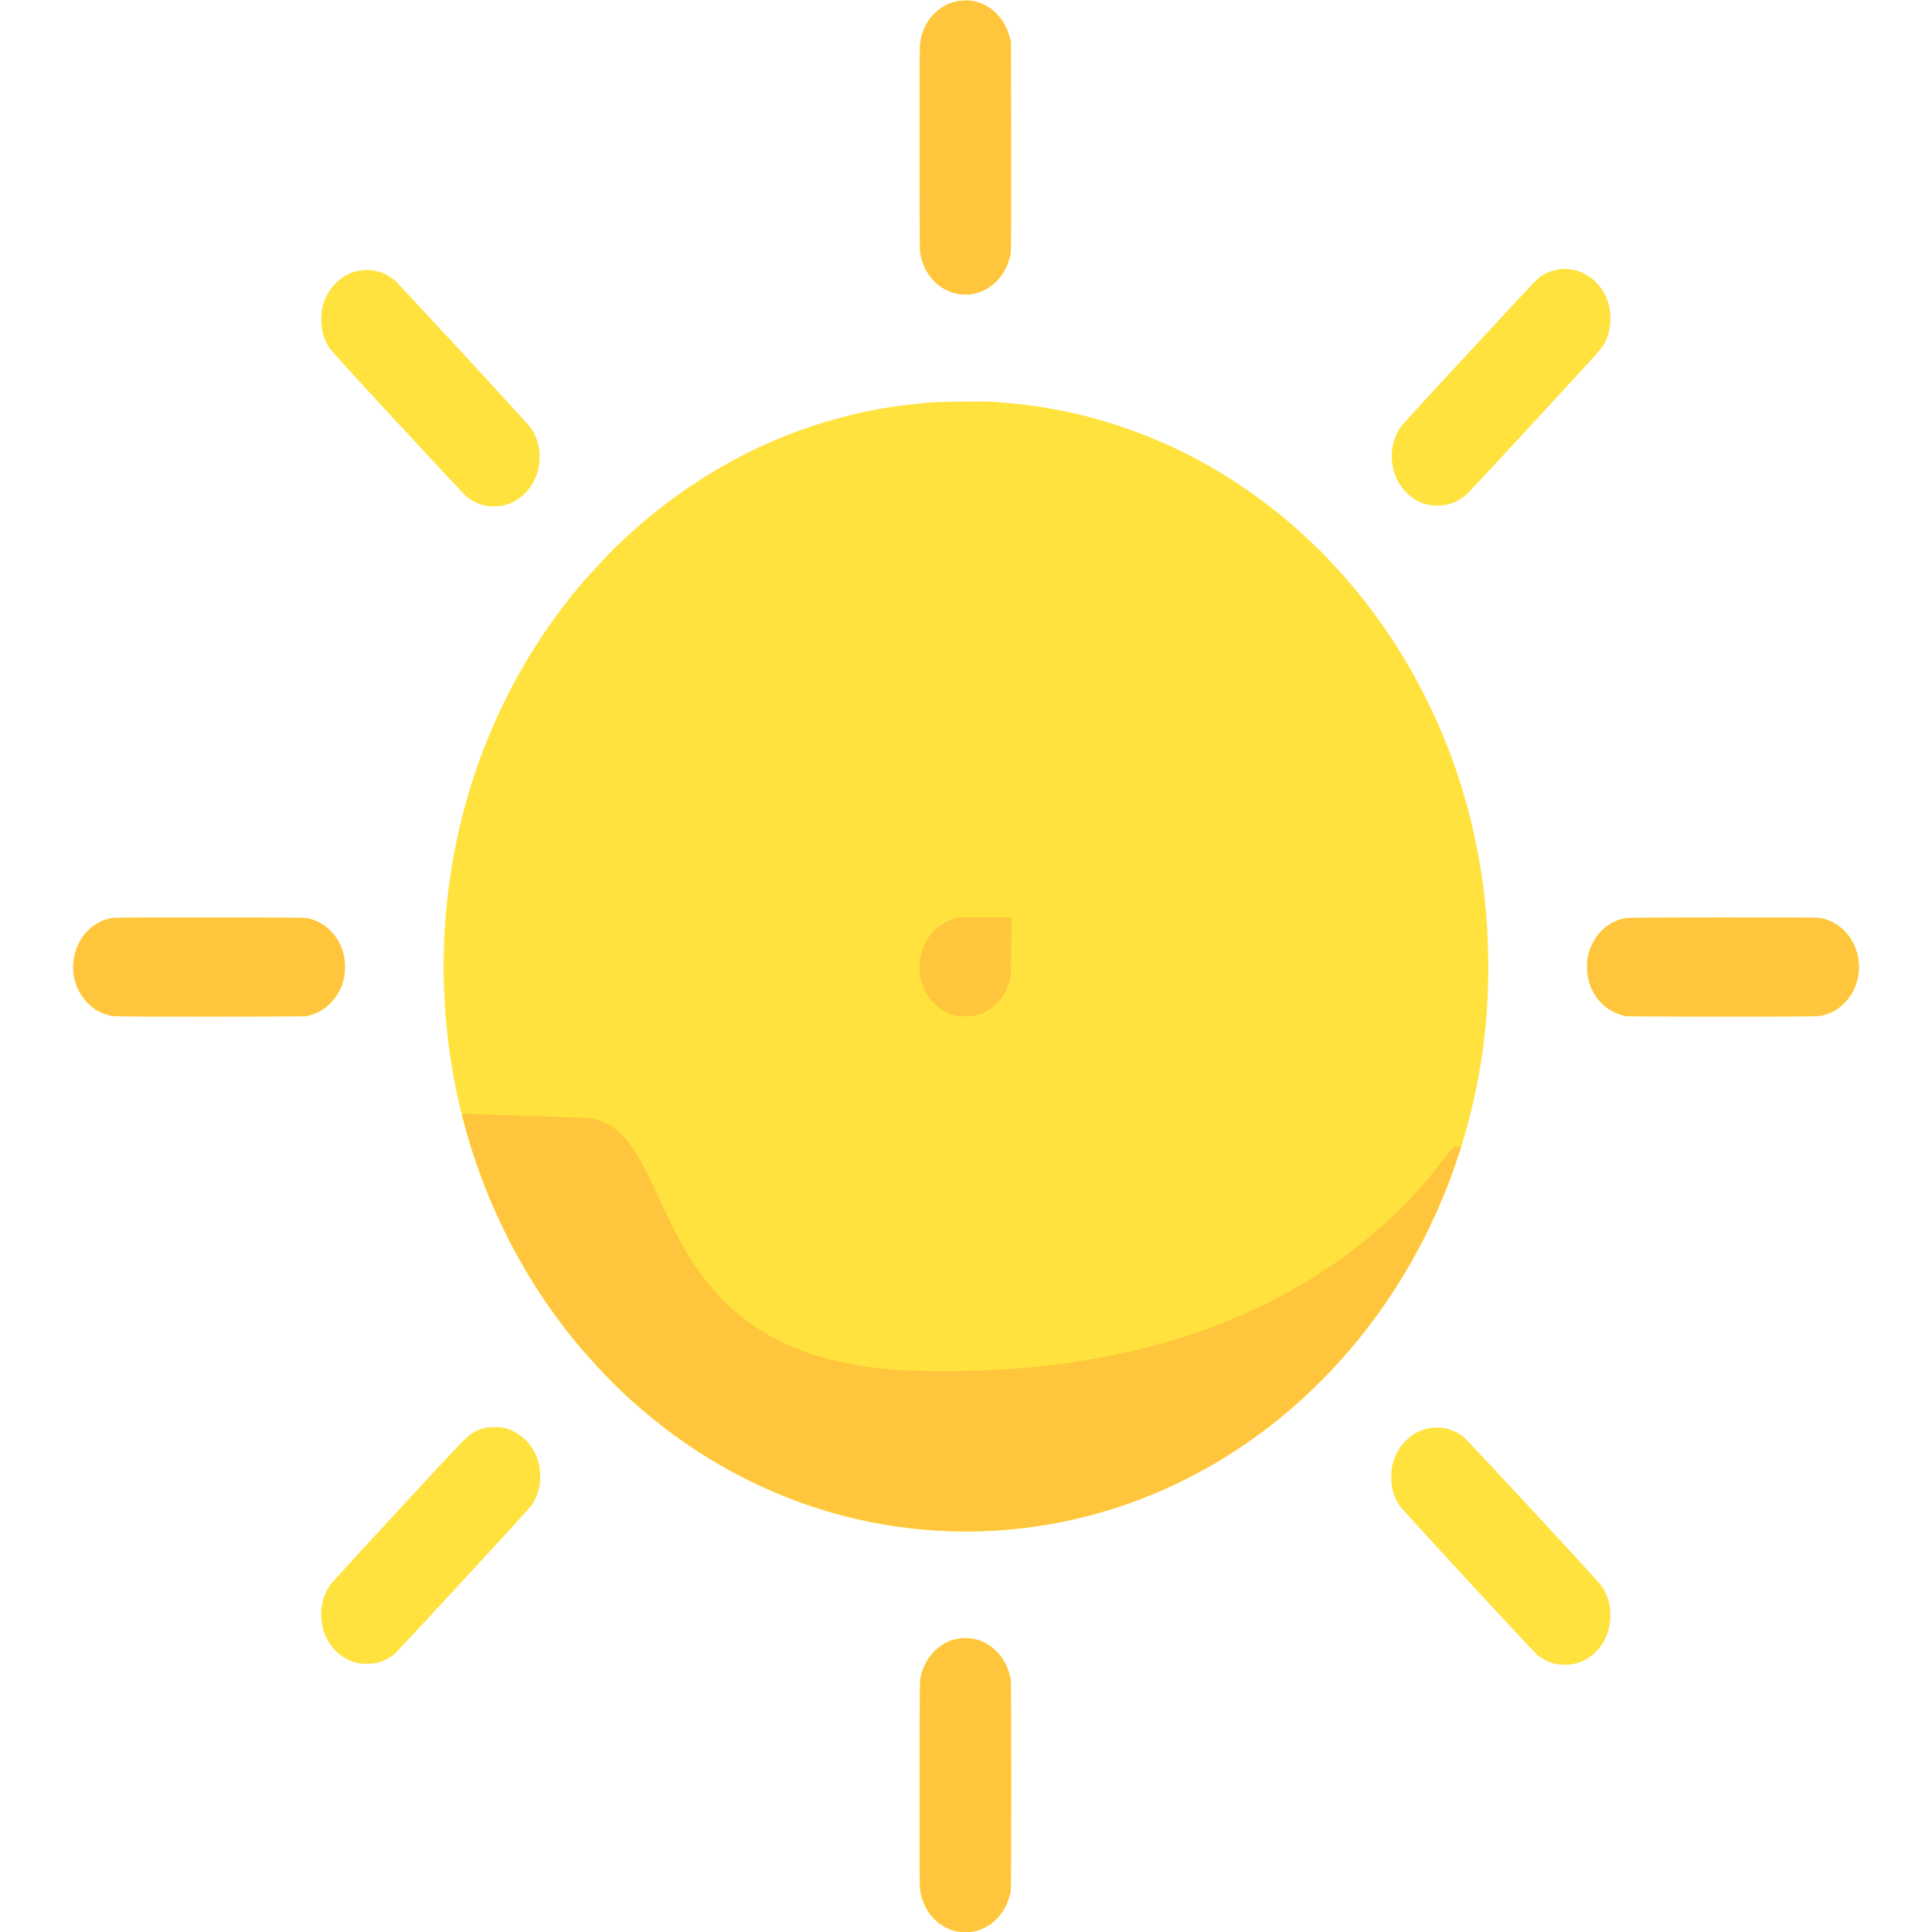 <svg width="100" height="100" viewBox="0 0 110 119" fill="none" xmlns="http://www.w3.org/2000/svg">
<g clip-path="url(#clip0_17_3)">
<path fill-rule="evenodd" clip-rule="evenodd" d="M55.461 0.063C56.58 0.293 57.445 1.186 57.722 2.398L57.78 2.65L57.789 8.869C57.795 12.897 57.788 15.19 57.771 15.378C57.702 16.113 57.456 16.686 56.981 17.216C56.139 18.155 54.86 18.413 53.775 17.863C52.977 17.458 52.407 16.686 52.201 15.727C52.145 15.467 52.145 15.437 52.136 9.348C52.13 5.347 52.136 3.105 52.154 2.867C52.257 1.505 53.071 0.454 54.296 0.104C54.573 0.025 55.171 0.004 55.461 0.063ZM92.198 16.585C93.285 16.721 94.201 17.516 94.551 18.63C94.649 18.942 94.695 19.263 94.695 19.631C94.694 20.223 94.559 20.733 94.264 21.253C94.129 21.49 93.811 21.843 90.143 25.821C87.957 28.192 86.066 30.23 85.942 30.349C85.371 30.895 84.772 31.144 84.034 31.143C83.281 31.143 82.654 30.876 82.114 30.324C81.591 29.789 81.317 29.184 81.235 28.387C81.165 27.706 81.346 26.956 81.721 26.371C81.818 26.22 83.047 24.873 86.027 21.654C89.953 17.412 90.21 17.14 90.425 17.005C90.966 16.665 91.611 16.512 92.198 16.585ZM18.391 16.644C18.936 16.716 19.407 16.921 19.822 17.27C19.903 17.338 21.808 19.385 24.055 21.82C26.848 24.846 28.177 26.305 28.255 26.432C28.416 26.695 28.589 27.106 28.658 27.395C28.749 27.774 28.761 28.363 28.685 28.76C28.467 29.908 27.68 30.802 26.622 31.106C26.401 31.169 26.301 31.181 25.959 31.183C25.719 31.185 25.491 31.171 25.395 31.148C24.991 31.053 24.605 30.874 24.283 30.63C24.17 30.545 22.619 28.888 19.994 26.047C16.794 22.583 15.856 21.552 15.761 21.393C15.398 20.783 15.265 20.261 15.29 19.542C15.306 19.079 15.371 18.779 15.537 18.397C15.696 18.034 15.845 17.803 16.101 17.526C16.516 17.077 17.006 16.793 17.55 16.688C17.847 16.63 18.159 16.614 18.391 16.644ZM56.386 24.739C56.46 24.744 56.738 24.763 57.004 24.78C60.956 25.037 64.797 26.081 68.484 27.902C69.072 28.193 70.311 28.885 70.915 29.26C73.184 30.669 75.182 32.268 77.049 34.168C80.346 37.523 82.927 41.549 84.705 46.109C85.363 47.796 85.959 49.806 86.354 51.666C86.882 54.154 87.131 56.406 87.167 59.026C87.217 62.688 86.788 66.034 85.818 69.564C85.465 70.849 84.866 72.599 84.417 73.658C84.38 73.746 84.278 73.988 84.19 74.195C83.972 74.714 83.338 76.05 83.06 76.578C81.386 79.76 79.442 82.439 77.007 84.92C75.155 86.805 73.071 88.464 70.807 89.852C65.077 93.366 58.348 94.887 51.753 94.158C45.531 93.47 39.736 90.904 34.875 86.685C33.883 85.824 33.081 85.037 32.067 83.926C31.134 82.904 30.408 82.013 29.62 80.923C26.885 77.137 24.866 72.675 23.8 68.064C22.943 64.353 22.652 60.598 22.925 56.774C23.243 52.329 24.361 47.963 26.2 43.988C27.488 41.203 29.041 38.729 31.015 36.316C31.506 35.716 32.908 34.194 33.478 33.642C37.428 29.817 42.094 27.126 47.151 25.757C49.049 25.243 50.669 24.969 52.948 24.776C53.301 24.747 56.094 24.716 56.386 24.739ZM107.703 56.558C108.78 56.789 109.617 57.633 109.91 58.782C110.013 59.185 110.029 59.731 109.95 60.143C109.919 60.309 109.857 60.545 109.814 60.666C109.59 61.293 109.126 61.876 108.585 62.211C108.326 62.372 107.85 62.545 107.559 62.586C107.399 62.608 105.57 62.615 101.476 62.609L95.622 62.6L95.394 62.531C94.355 62.218 93.612 61.428 93.338 60.347C93.252 60.004 93.222 59.481 93.27 59.126C93.446 57.825 94.383 56.782 95.578 56.555C95.903 56.494 107.417 56.496 107.703 56.558ZM14.442 56.556C15.512 56.766 16.386 57.643 16.672 58.796C16.736 59.054 16.743 59.134 16.743 59.564C16.742 59.955 16.732 60.083 16.687 60.262C16.536 60.86 16.29 61.332 15.925 61.722C15.567 62.105 15.136 62.369 14.594 62.536L14.384 62.6L8.529 62.609C4.432 62.615 2.606 62.608 2.447 62.586C2.156 62.545 1.68 62.372 1.421 62.211C0.879 61.876 0.416 61.293 0.192 60.666C0.149 60.545 0.087 60.309 0.055 60.143C-0.023 59.731 -0.007 59.185 0.095 58.782C0.39 57.625 1.236 56.779 2.319 56.556C2.506 56.518 3.269 56.513 8.391 56.515C13.074 56.517 14.288 56.525 14.442 56.556ZM26.509 87.939C27.547 88.174 28.38 89.001 28.668 90.082C28.899 90.946 28.77 91.856 28.306 92.634C28.223 92.772 27.096 94.011 24.082 97.277C21.82 99.727 19.91 101.783 19.836 101.845C19.512 102.116 19.15 102.306 18.748 102.416C18.434 102.501 17.689 102.495 17.378 102.403C16.776 102.226 16.201 101.81 15.851 101.298C15.468 100.74 15.284 100.138 15.284 99.448C15.284 98.75 15.475 98.133 15.862 97.588C15.941 97.477 17.846 95.396 20.096 92.965C24.398 88.316 24.309 88.408 24.766 88.175C25.154 87.978 25.396 87.92 25.892 87.909C26.196 87.902 26.389 87.911 26.509 87.939ZM84.478 87.969C84.881 88.048 85.23 88.199 85.591 88.452C85.814 88.608 93.89 97.324 94.135 97.672C94.51 98.207 94.695 98.814 94.695 99.507C94.695 101.2 93.46 102.541 91.898 102.543C91.251 102.544 90.699 102.348 90.196 101.939C89.902 101.7 81.823 92.944 81.677 92.707C81.372 92.208 81.222 91.721 81.195 91.135C81.156 90.265 81.412 89.506 81.952 88.888C82.51 88.25 83.229 87.92 84.042 87.929C84.178 87.93 84.374 87.948 84.478 87.969ZM55.41 100.932C55.992 101.03 56.484 101.301 56.932 101.771C57.415 102.276 57.698 102.906 57.769 103.633C57.804 103.99 57.804 115.958 57.769 116.29C57.694 116.998 57.426 117.609 56.968 118.113C56.611 118.507 56.173 118.776 55.621 118.941C55.324 119.03 54.598 119.028 54.296 118.939C53.762 118.78 53.322 118.509 52.967 118.122C52.482 117.593 52.212 116.947 52.154 116.173C52.136 115.935 52.13 113.693 52.136 109.692C52.145 103.603 52.145 103.574 52.201 103.313C52.328 102.724 52.559 102.256 52.929 101.841C53.59 101.099 54.476 100.774 55.41 100.932Z" fill="#FFE23D"/>
<path fill-rule="evenodd" clip-rule="evenodd" d="M56.894 0.865C56.452 0.41 55.909 0.132 55.302 0.048C55.075 0.017 54.62 0.039 54.383 0.093C53.274 0.346 52.411 1.304 52.198 2.52C52.161 2.731 52.156 3.479 52.157 9.097C52.157 15.173 52.159 15.447 52.207 15.698C52.386 16.633 52.936 17.401 53.727 17.821C54.063 18 54.325 18.081 54.701 18.122C55.199 18.177 55.689 18.085 56.148 17.85C56.909 17.46 57.422 16.808 57.681 15.901L57.756 15.64V9.087V2.534L57.681 2.272C57.516 1.695 57.265 1.246 56.894 0.865ZM57.799 56.513L56.421 56.504C54.615 56.493 54.55 56.497 54.104 56.649C53.141 56.978 52.415 57.849 52.194 58.942C52.132 59.251 52.132 59.872 52.195 60.188C52.312 60.775 52.559 61.27 52.948 61.697C53.226 62.002 53.483 62.197 53.82 62.357C54.249 62.562 54.415 62.597 54.963 62.597C55.377 62.597 55.476 62.588 55.658 62.533C56.441 62.299 57.05 61.788 57.432 61.046C57.58 60.759 57.66 60.535 57.734 60.207C57.77 60.044 57.779 59.746 57.788 58.264L57.799 56.513ZM107.693 56.572C107.583 56.552 107.474 56.532 107.452 56.528C107.332 56.502 95.868 56.517 95.702 56.543C95.246 56.614 94.893 56.756 94.517 57.021C93.893 57.461 93.459 58.162 93.295 58.997C93.275 59.097 93.261 59.35 93.263 59.593C93.265 59.949 93.276 60.059 93.336 60.305C93.643 61.57 94.608 62.459 95.813 62.586C96.182 62.624 107.051 62.624 107.43 62.586C108.107 62.516 108.647 62.247 109.14 61.731C110.168 60.656 110.283 58.953 109.411 57.709C108.999 57.121 108.339 56.684 107.693 56.572ZM15.228 56.862C14.949 56.706 14.596 56.583 14.318 56.544C14.059 56.508 2.751 56.506 2.484 56.542C1.546 56.669 0.756 57.266 0.326 58.171C-0.244 59.37 -0.027 60.797 0.866 61.731C1.359 62.247 1.898 62.516 2.576 62.586C2.968 62.626 13.796 62.626 14.188 62.586C14.505 62.553 14.859 62.453 15.115 62.325C15.846 61.958 16.453 61.185 16.65 60.37C16.992 58.957 16.408 57.518 15.228 56.862ZM56.882 101.719C56.434 101.27 55.836 100.978 55.245 100.918C54.844 100.878 54.349 100.942 54.018 101.076C53.221 101.401 52.62 102.046 52.326 102.892C52.305 102.955 52.286 103.003 52.269 103.053C52.148 103.418 52.156 103.833 52.156 109.969C52.156 115.563 52.161 116.309 52.198 116.521C52.411 117.735 53.28 118.7 54.38 118.945C55.3 119.15 56.22 118.868 56.894 118.176C57.265 117.795 57.516 117.345 57.681 116.768L57.756 116.507V109.954V103.401L57.68 103.139C57.517 102.575 57.235 102.072 56.882 101.719Z" fill="#FFC53D"/>
<path d="M24.711 68.62C24.734 68.627 27.773 68.731 31.465 68.85C37.732 69.054 34.333 83.851 51.713 84.424C76.994 85.258 84.585 70.599 85.099 70.611C85.361 70.618 85.499 70.631 85.488 70.65C85.479 70.666 85.469 70.689 85.467 70.701C85.465 70.713 85.461 70.726 85.458 70.73C85.455 70.734 85.448 70.763 85.443 70.794C85.438 70.825 85.421 70.878 85.407 70.91C85.392 70.943 85.355 71.048 85.324 71.144C85.293 71.24 85.26 71.338 85.25 71.362C85.241 71.386 85.231 71.412 85.229 71.42C85.226 71.428 85.21 71.472 85.193 71.516C85.176 71.561 85.162 71.615 85.162 71.635C85.162 71.655 85.153 71.682 85.141 71.694C85.13 71.706 85.121 71.724 85.12 71.735C85.116 71.79 84.938 72.292 84.897 72.365C84.888 72.381 84.879 72.4 84.878 72.408C84.876 72.416 84.866 72.449 84.855 72.481C84.843 72.513 84.822 72.578 84.806 72.626C84.778 72.713 84.64 73.066 84.54 73.305C84.511 73.375 84.462 73.499 84.433 73.581C84.403 73.663 84.337 73.819 84.287 73.927C84.237 74.035 84.196 74.13 84.195 74.138C84.195 74.145 84.123 74.317 84.034 74.519C83.945 74.722 83.873 74.898 83.873 74.912C83.873 74.925 83.86 74.936 83.846 74.936C83.831 74.936 83.822 74.946 83.825 74.958C83.832 74.979 83.481 75.736 83.364 75.954C83.334 76.009 83.271 76.134 83.225 76.23C83.178 76.326 83.044 76.584 82.927 76.804C82.083 78.391 81.152 79.87 80.115 81.271C78.873 82.949 77.488 84.5 75.969 85.915C73.983 87.764 71.852 89.306 69.518 90.584C64.026 93.592 57.915 94.813 51.713 94.142C47.088 93.642 42.573 92.028 38.554 89.438C33.299 86.052 28.989 81.046 26.267 75.171C25.91 74.399 25.781 74.106 25.57 73.585C25.414 73.203 25.008 72.138 24.993 72.074C24.984 72.033 24.952 71.944 24.911 71.841C24.891 71.794 24.827 71.604 24.767 71.42C24.708 71.236 24.617 70.959 24.564 70.803C24.512 70.648 24.464 70.491 24.458 70.455C24.451 70.418 24.427 70.333 24.404 70.265C24.382 70.197 24.37 70.141 24.379 70.141C24.387 70.141 24.382 70.125 24.367 70.105C24.346 70.077 24.189 69.564 24.16 69.43C24.157 69.414 24.146 69.381 24.137 69.357C24.127 69.333 24.115 69.287 24.11 69.255C24.105 69.223 24.093 69.177 24.084 69.153C24.074 69.129 24.061 69.077 24.055 69.037C24.048 68.997 24.023 68.899 24 68.819C23.934 68.589 23.917 68.601 24.314 68.605C24.509 68.607 24.688 68.614 24.711 68.62Z" fill="#FFC53D"/>
</g>
</svg>
